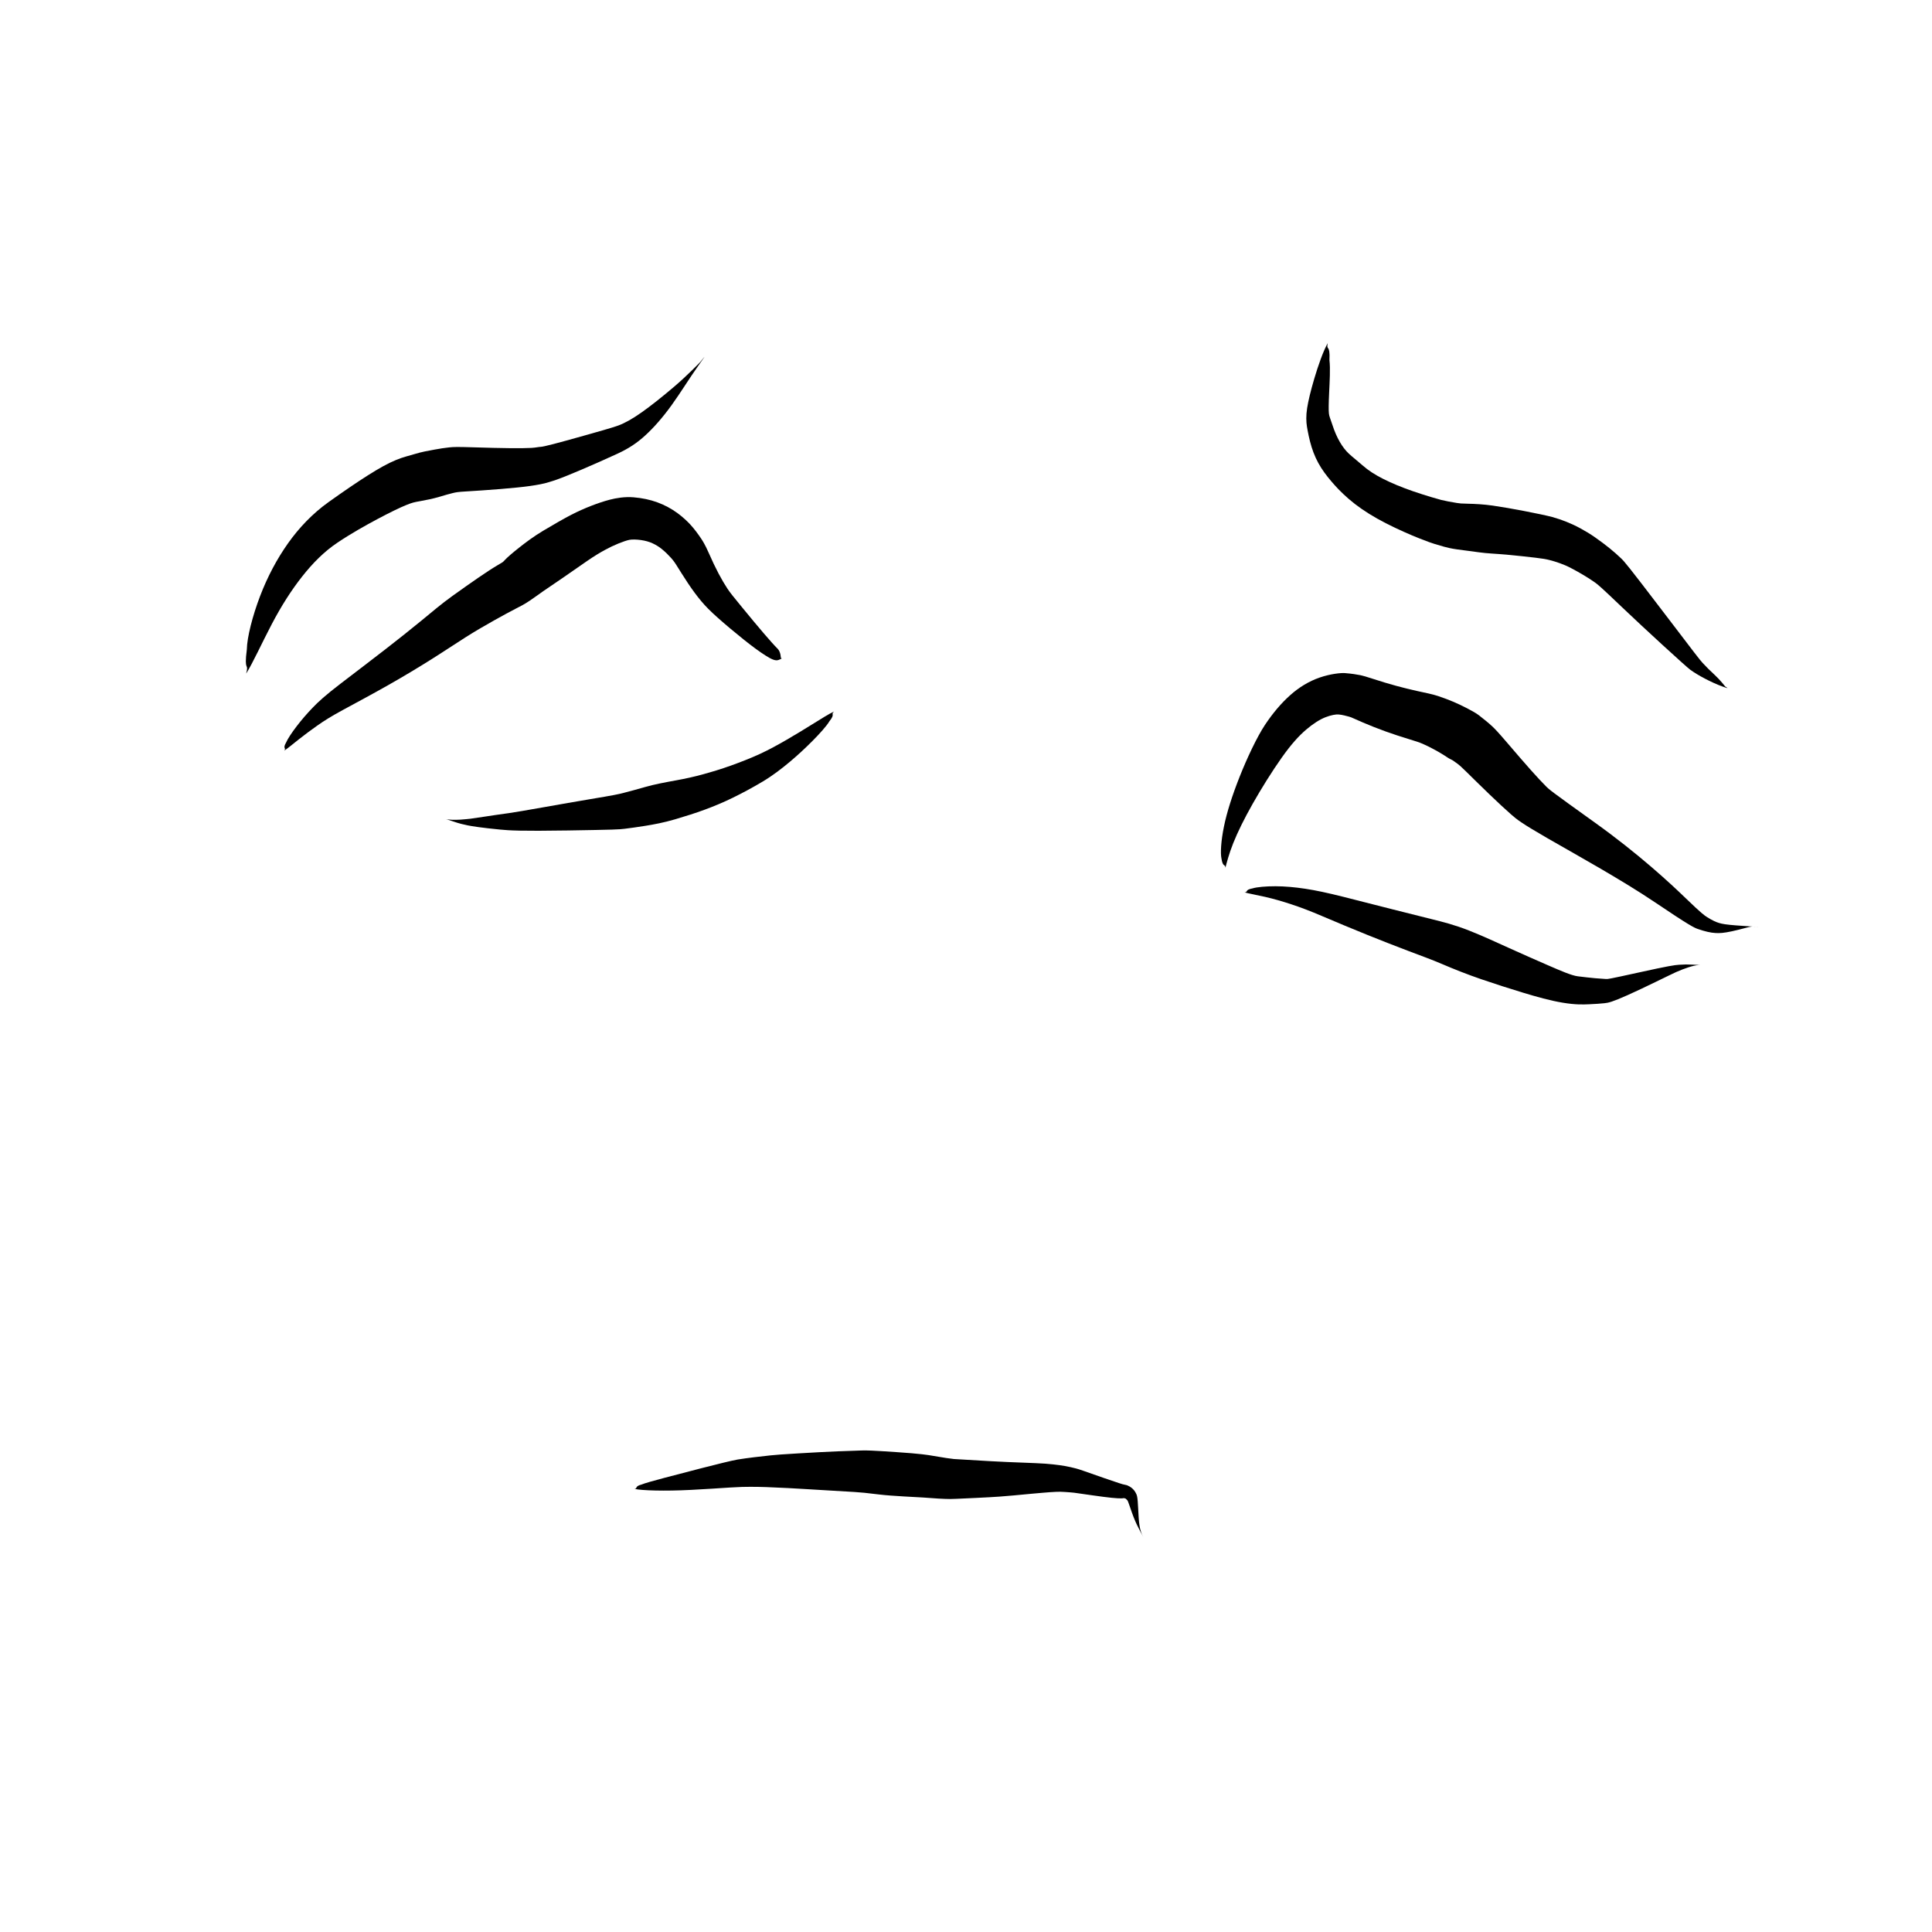 <?xml version="1.0" encoding="UTF-8" standalone="no"?>
<svg
   version="1.1"
   width="135.385"
   height="135.385"
   viewBox="0 0 135.385 135.385"
   id="svg1214"
   xmlns="http://www.w3.org/2000/svg"
   xmlns:svg="http://www.w3.org/2000/svg">
  <defs
     id="defs1218" />
  <g
     id="g7318"
     transform="translate(-859.114,-1270.955)">
    <rect
       style="display:inline;opacity:0.5;fill:none;fill-opacity:1;stroke:none;stroke-width:2.666;stroke-dasharray:none;stroke-opacity:1"
       id="rect5451"
       width="135.385"
       height="135.385"
       x="859.114"
       y="1270.955" />
    <g
       id="g4190"
       transform="matrix(1.253,0,0,1.253,1204.566,-0.263)">
      <g
         style="fill:#000000;fill-opacity:1;stroke-linejoin:miter"
         id="g411"
         transform="rotate(90,259.42,748.94)">
        <path
           d="m 562.689,1270.292 c -0.588,-0.37 -1.738,-0.893 -2.758,-1.428 -1.02,-0.535 -1.909,-1.101 -2.668,-1.701 -0.759,-0.599 -1.395,-1.23 -1.895,-1.975 -0.5,-0.744 -0.97,-1.58 -1.335,-2.267 -0.365,-0.687 -0.622,-1.219 -0.765,-1.571 -0.143,-0.352 -0.162,-0.451 -0.222,-0.79 -0.06,-0.338 -0.14,-0.732 -0.237,-1.054 -0.097,-0.321 -0.167,-0.578 -0.213,-0.762 -0.045,-0.184 -0.065,-0.28 -0.092,-0.742 -0.027,-0.463 -0.081,-1.275 -0.137,-1.951 -0.057,-0.676 -0.109,-1.22 -0.169,-1.64 -0.06,-0.421 -0.129,-0.749 -0.15,-0.82 -0.021,-0.07 -0.091,-0.348 -0.212,-0.686 -0.121,-0.339 -0.31,-0.8 -0.565,-1.4 -0.256,-0.599 -0.582,-1.338 -0.874,-1.969 -0.291,-0.631 -0.599,-1.099 -1.033,-1.571 -0.433,-0.472 -0.989,-0.963 -1.684,-1.465 -0.695,-0.501 -1.53,-1.014 -2.174,-1.471 -0.644,-0.457 -0.644,-0.457 -0.235,-0.128 0,0 0.758,0.731 1.356,1.434 0.598,0.703 1.084,1.316 1.454,1.839 0.37,0.523 0.611,0.961 0.739,1.315 0.129,0.353 0.371,1.223 0.573,1.941 0.203,0.718 0.357,1.281 0.462,1.684 0.105,0.404 0.154,0.633 0.156,0.723 0.002,0.09 0.044,0.269 0.058,0.498 0.013,0.229 0.02,0.633 0.015,1.188 -0.005,0.555 -0.022,1.255 -0.049,2.102 -0.027,0.847 -0.021,1.068 0.005,1.31 0.025,0.242 0.067,0.519 0.127,0.844 0.06,0.325 0.126,0.707 0.247,1.097 0.121,0.391 0.148,0.588 0.333,1.04 0.185,0.452 0.465,0.95 0.848,1.556 0.384,0.606 0.876,1.331 1.507,2.215 0.631,0.884 1.425,1.643 2.3,2.263 0.876,0.62 1.861,1.146 2.958,1.565 1.098,0.419 2.305,0.729 2.975,0.739 1.318,0.174 0.705,-0.127 1.353,0.037 z"
           id="path409" />
      </g>
      <g
         style="fill:#000000;fill-opacity:1;stroke-linejoin:miter"
         id="g415"
         transform="rotate(90,259.42,748.94)">
        <path
           d="m 566.998,1268.159 c -0.115,-0.177 -0.378,-0.491 -0.637,-0.819 -0.259,-0.328 -0.512,-0.67 -0.763,-1.026 -0.251,-0.356 -0.493,-0.731 -0.866,-1.417 -0.372,-0.685 -0.891,-1.657 -1.393,-2.542 -0.502,-0.885 -0.985,-1.686 -1.439,-2.409 -0.454,-0.723 -0.886,-1.365 -1.243,-1.929 -0.357,-0.564 -0.68,-1.126 -0.948,-1.603 -0.267,-0.477 -0.478,-0.867 -0.632,-1.165 -0.154,-0.298 -0.246,-0.492 -0.467,-0.82 -0.221,-0.329 -0.342,-0.481 -0.526,-0.746 -0.185,-0.265 -0.425,-0.628 -0.731,-1.073 -0.306,-0.444 -0.674,-0.97 -0.962,-1.388 -0.288,-0.418 -0.455,-0.702 -0.604,-0.972 -0.148,-0.27 -0.271,-0.528 -0.37,-0.773 -0.099,-0.245 -0.179,-0.476 -0.207,-0.621 -0.028,-0.145 -0.021,-0.411 0.013,-0.647 0.035,-0.236 0.092,-0.449 0.181,-0.642 0.089,-0.193 0.204,-0.376 0.313,-0.509 0.109,-0.133 0.18,-0.21 0.257,-0.289 0.077,-0.079 0.161,-0.16 0.251,-0.241 0.09,-0.082 0.189,-0.164 0.401,-0.298 0.212,-0.134 0.634,-0.393 1.012,-0.646 0.378,-0.253 0.714,-0.5 1.006,-0.746 0.292,-0.246 0.541,-0.491 0.915,-0.91 0.375,-0.419 0.849,-0.986 1.234,-1.468 0.385,-0.482 0.678,-0.883 0.882,-1.204 0.204,-0.321 0.328,-0.565 0.249,-0.751 -0.079,-0.186 -0.079,-0.186 -0.114,-0.113 0,0 -0.329,0 -0.508,0.177 -0.179,0.181 -0.47,0.439 -0.861,0.775 -0.391,0.336 -0.885,0.745 -1.478,1.232 -0.593,0.487 -0.792,0.648 -1.025,0.803 -0.234,0.155 -0.515,0.321 -0.846,0.496 -0.331,0.175 -0.711,0.355 -1.159,0.552 -0.448,0.197 -0.678,0.343 -0.812,0.434 -0.134,0.091 -0.264,0.183 -0.388,0.278 -0.125,0.094 -0.243,0.193 -0.363,0.301 -0.12,0.108 -0.398,0.381 -0.65,0.725 -0.252,0.344 -0.457,0.722 -0.606,1.131 -0.149,0.409 -0.243,0.843 -0.283,1.338 -0.04,0.496 0.043,0.971 0.133,1.317 0.09,0.346 0.209,0.696 0.347,1.052 0.139,0.356 0.3,0.719 0.493,1.097 0.193,0.377 0.565,1.026 0.894,1.576 0.329,0.549 0.661,0.988 0.95,1.353 0.289,0.365 0.542,0.661 0.686,0.792 0.145,0.131 0.126,0.124 0.296,0.412 0.17,0.289 0.397,0.635 0.682,1.052 0.285,0.417 0.63,0.906 1.047,1.487 0.417,0.581 0.894,1.143 1.382,1.736 0.488,0.593 1.02,1.264 1.599,2.009 0.579,0.745 1.201,1.567 1.888,2.463 0.686,0.896 1.037,1.274 1.375,1.599 0.338,0.325 0.683,0.622 1.034,0.89 0.351,0.269 0.708,0.507 0.91,0.591 0.36,0.21 0.29,-0.026 0.448,0.1 z"
           id="path413" />
      </g>
      <g
         style="fill:#000000;fill-opacity:1;stroke-linejoin:miter"
         id="g419"
         transform="rotate(90,259.42,748.94)">
        <path
           d="m 564.812,1237.417 c 0.12,0.266 0.421,0.742 0.716,1.218 0.295,0.476 0.588,0.952 0.868,1.438 0.28,0.486 0.553,0.978 0.79,1.493 0.237,0.515 0.456,1.079 0.65,1.618 0.194,0.539 0.349,1.058 0.485,1.551 0.136,0.493 0.241,0.963 0.344,1.531 0.103,0.568 0.215,1.173 0.358,1.675 0.143,0.501 0.254,0.913 0.336,1.23 0.082,0.317 0.13,0.534 0.358,1.907 0.228,1.373 0.702,3.96 0.775,4.51 0.074,0.55 0.145,1.014 0.2,1.377 0.055,0.363 0.095,0.626 0.115,0.785 0.02,0.159 0.021,0.225 0.035,0.358 0.014,0.133 0.023,0.278 0.025,0.438 0.003,0.16 -5e-4,0.335 -0.02,0.471 -0.019,0.136 -0.019,0.136 -10e-4,0.046 0,0 0.053,-0.176 0.11,-0.339 0.057,-0.163 0.103,-0.316 0.14,-0.458 0.036,-0.143 0.061,-0.268 0.084,-0.369 0.022,-0.101 0.055,-0.304 0.097,-0.605 0.042,-0.302 0.088,-0.704 0.137,-1.207 0.05,-0.503 0.091,-1.136 0.05,-3.775 -0.042,-2.639 -0.056,-2.873 -0.094,-3.179 -0.038,-0.307 -0.09,-0.694 -0.166,-1.165 -0.076,-0.471 -0.178,-1.029 -0.364,-1.66 -0.186,-0.631 -0.345,-1.128 -0.536,-1.65 -0.192,-0.522 -0.413,-1.054 -0.677,-1.593 -0.265,-0.538 -0.558,-1.088 -0.898,-1.657 -0.34,-0.568 -0.721,-1.06 -1.097,-1.509 -0.376,-0.449 -0.772,-0.875 -1.181,-1.281 -0.408,-0.406 -0.835,-0.788 -1.09,-0.939 -0.444,-0.356 -0.358,-0.055 -0.548,-0.26 z"
           id="path417" />
      </g>
      <g
         style="fill:#000000;fill-opacity:1;stroke-linejoin:miter"
         id="g423"
         transform="rotate(90,259.42,748.94)">
        <path
           d="m 573.545,1215.526 c -0.231,-0.059 -0.751,-0.188 -1.372,-0.436 -0.621,-0.248 -1.354,-0.608 -2.201,-1.087 -0.847,-0.48 -1.81,-1.079 -2.576,-1.621 -0.766,-0.542 -1.227,-0.967 -1.568,-1.366 -0.341,-0.399 -0.569,-0.762 -0.695,-1.081 -0.126,-0.319 -0.167,-0.6 -0.157,-0.724 0.009,-0.124 0.032,-0.234 0.055,-0.333 0.023,-0.099 0.046,-0.188 0.068,-0.265 0.022,-0.077 0.043,-0.142 0.131,-0.33 0.088,-0.188 0.275,-0.624 0.448,-1.059 0.173,-0.435 0.328,-0.87 0.47,-1.303 0.142,-0.433 0.27,-0.866 0.348,-1.103 0.079,-0.237 0.167,-0.434 0.264,-0.628 0.097,-0.194 0.199,-0.387 0.308,-0.578 0.11,-0.191 0.228,-0.38 0.313,-0.503 0.085,-0.122 0.118,-0.227 0.176,-0.315 0.058,-0.088 0.12,-0.173 0.184,-0.257 0.064,-0.084 0.129,-0.167 0.428,-0.47 0.299,-0.303 0.836,-0.849 1.287,-1.318 0.452,-0.469 0.817,-0.867 1.105,-1.192 0.289,-0.325 0.504,-0.597 1.35,-2.063 0.846,-1.466 2.288,-4.087 3.576,-5.997 1.289,-1.91 1.416,-2.186 1.485,-2.384 0.069,-0.198 0.122,-0.38 0.161,-0.547 0.038,-0.167 0.061,-0.32 0.067,-0.452 0.005,-0.131 0.007,-0.227 -0.007,-0.371 -0.014,-0.144 -0.044,-0.322 -0.09,-0.538 -0.046,-0.216 -0.11,-0.472 -0.19,-0.769 -0.08,-0.296 -0.08,-0.369 -0.075,-0.434 0.005,-0.065 0.012,-0.123 0.021,-0.174 0.009,-0.051 0.021,-0.094 0.03,-0.123 0.01,-0.029 0.01,-0.029 0.003,-0.01 0,0 -0.013,0.039 -0.024,0.084 -0.011,0.046 -0.019,0.099 -0.025,0.16 -0.006,0.06 -0.01,0.128 -0.021,0.325 -0.011,0.197 -0.031,0.487 -0.051,0.731 -0.02,0.244 -0.04,0.442 -0.062,0.591 -0.022,0.149 -0.045,0.245 -0.071,0.332 -0.026,0.087 -0.061,0.18 -0.114,0.292 -0.053,0.111 -0.125,0.239 -0.216,0.383 -0.091,0.144 -0.198,0.304 -1.05,1.187 -0.852,0.883 -2.475,2.626 -4.251,5.107 -1.776,2.481 -1.829,2.53 -2.027,2.726 -0.197,0.196 -0.5,0.483 -0.907,0.844 -0.407,0.361 -0.91,0.797 -1.516,1.314 -0.605,0.517 -0.777,0.688 -0.89,0.807 -0.113,0.119 -0.221,0.243 -0.325,0.371 -0.104,0.127 -0.206,0.257 -0.317,0.398 -0.111,0.141 -0.257,0.4 -0.391,0.659 -0.134,0.258 -0.258,0.519 -0.371,0.784 -0.113,0.264 -0.212,0.533 -0.317,0.844 -0.105,0.311 -0.194,0.771 -0.28,1.163 -0.086,0.392 -0.184,0.789 -0.294,1.191 -0.11,0.402 -0.232,0.81 -0.372,1.238 -0.14,0.427 -0.196,0.629 -0.22,0.748 -0.024,0.119 -0.045,0.242 -0.063,0.372 -0.018,0.13 -0.035,0.265 -0.054,0.494 -0.019,0.23 0.043,0.822 0.25,1.421 0.208,0.599 0.543,1.151 0.992,1.652 0.449,0.501 0.997,0.966 1.661,1.407 0.665,0.44 1.85,1 2.899,1.415 1.049,0.415 1.976,0.711 2.781,0.875 0.805,0.165 1.482,0.203 1.778,0.14 0.533,-0.082 0.284,-0.203 0.521,-0.223 z"
           id="path421" />
      </g>
      <g
         style="fill:#000000;fill-opacity:1;stroke-linejoin:miter"
         id="g427"
         transform="rotate(90,259.42,748.94)">
        <path
           d="m 574.925,1214.463 c 0.065,-0.227 0.146,-0.687 0.254,-1.16 0.108,-0.473 0.249,-0.96 0.416,-1.466 0.167,-0.506 0.363,-1.031 0.68,-1.771 0.316,-0.74 0.695,-1.647 1.032,-2.482 0.337,-0.835 0.633,-1.599 0.896,-2.29 0.262,-0.691 0.484,-1.311 0.745,-1.917 0.261,-0.607 0.572,-1.389 0.84,-2.172 0.268,-0.783 0.515,-1.557 0.747,-2.32 0.231,-0.763 0.444,-1.515 0.562,-2.229 0.118,-0.714 0.102,-1.128 0.086,-1.476 -0.016,-0.348 -0.034,-0.63 -0.059,-0.855 -0.025,-0.225 -0.06,-0.409 -0.455,-1.299 -0.395,-0.89 -1.181,-2.463 -1.287,-2.706 -0.106,-0.243 -0.196,-0.474 -0.265,-0.689 -0.07,-0.215 -0.118,-0.415 -0.125,-0.558 -0.007,-0.143 -0.007,-0.143 -0.006,-0.047 0,0 -0.007,0.191 -0.02,0.407 -0.013,0.216 -0.012,0.457 0.008,0.722 0.019,0.265 0.059,0.561 0.437,2.277 0.378,1.716 0.365,1.702 0.36,1.813 -0.005,0.112 -0.02,0.315 -0.043,0.594 -0.024,0.279 -0.065,0.63 -0.108,0.98 -0.043,0.35 -0.313,0.967 -0.619,1.673 -0.307,0.707 -0.625,1.424 -0.954,2.153 -0.329,0.729 -0.674,1.467 -0.989,2.265 -0.315,0.798 -0.477,1.444 -0.638,2.096 -0.161,0.651 -0.344,1.384 -0.551,2.197 -0.208,0.812 -0.438,1.705 -0.683,2.684 -0.246,0.979 -0.373,1.588 -0.462,2.171 -0.088,0.583 -0.139,1.14 -0.14,1.671 -9e-4,0.531 0.043,1.032 0.117,1.273 0.085,0.468 0.216,0.234 0.226,0.462 z"
           id="path425" />
      </g>
      <g
         style="fill:#000000;fill-opacity:1;stroke-linejoin:miter"
         id="g431"
         transform="rotate(90,259.42,748.94)">
        <path
           d="m 608.287,1248.571 c 0.048,-0.19 0.079,-0.635 0.091,-1.186 0.012,-0.551 0.003,-1.206 -0.035,-1.963 -0.037,-0.758 -0.097,-1.618 -0.133,-2.191 -0.036,-0.573 -0.039,-0.848 -0.039,-1.133 1.3e-4,-0.285 0.004,-0.58 0.015,-0.885 0.011,-0.305 0.024,-0.62 0.055,-1.232 0.031,-0.612 0.086,-1.433 0.124,-2.111 0.038,-0.678 0.069,-1.212 0.095,-1.599 0.026,-0.387 0.046,-0.619 0.139,-1.373 0.093,-0.754 0.145,-2.135 0.169,-2.45 0.025,-0.316 0.046,-0.615 0.061,-0.871 0.015,-0.256 0.024,-0.471 0.024,-0.654 2e-4,-0.183 -0.008,-0.292 -0.061,-1.442 -0.053,-1.15 -0.097,-1.666 -0.137,-2.085 -0.04,-0.419 -0.072,-0.767 -0.098,-1.044 -0.025,-0.277 -0.043,-0.482 -0.054,-0.613 -0.011,-0.131 -0.023,-0.274 -0.032,-0.403 -0.009,-0.128 -0.015,-0.241 -0.019,-0.337 -0.004,-0.096 -0.006,-0.174 -0.005,-0.236 10e-4,-0.062 0.007,-0.168 0.013,-0.266 0.007,-0.099 0.013,-0.191 0.02,-0.278 0.007,-0.086 0.015,-0.166 0.022,-0.235 0.007,-0.069 0.085,-0.591 0.147,-1.031 0.062,-0.44 0.109,-0.793 0.136,-1.063 0.027,-0.27 0.037,-0.462 0.032,-0.572 -0.005,-0.11 -0.012,-0.065 -0.013,-0.079 -1.6e-4,-0.014 3e-4,-0.027 10e-4,-0.038 8.6e-4,-0.012 0.003,-0.023 0.008,-0.037 0.005,-0.014 0.009,-0.031 0.01,-0.039 6.5e-4,-0.01 0.013,-0.026 0.037,-0.05 0.024,-0.024 0.06,-0.052 0.079,-0.075 0.019,-0.023 0.38,-0.138 0.702,-0.254 0.322,-0.116 0.59,-0.232 0.804,-0.345 0.214,-0.113 0.387,-0.195 0.491,-0.258 0.104,-0.063 0.104,-0.063 0.035,-0.021 0,0 -0.139,0.084 -0.336,0.144 -0.197,0.06 -0.447,0.093 -0.746,0.113 -0.299,0.02 -0.647,0.031 -0.909,0.053 -0.263,0.022 -0.336,0.047 -0.404,0.078 -0.068,0.03 -0.132,0.066 -0.191,0.111 -0.059,0.044 -0.113,0.101 -0.143,0.137 -0.029,0.037 -0.056,0.074 -0.08,0.113 -0.024,0.039 -0.045,0.081 -0.063,0.124 -0.018,0.043 -0.033,0.086 -0.045,0.163 -0.012,0.077 -0.036,0.152 -0.095,0.335 -0.059,0.182 -0.152,0.453 -0.274,0.81 -0.123,0.357 -0.279,0.797 -0.384,1.096 -0.105,0.299 -0.131,0.392 -0.157,0.488 -0.026,0.097 -0.051,0.199 -0.074,0.306 -0.023,0.107 -0.046,0.219 -0.064,0.319 -0.018,0.099 -0.033,0.196 -0.047,0.303 -0.015,0.107 -0.029,0.226 -0.043,0.358 -0.014,0.132 -0.027,0.277 -0.038,0.417 -0.011,0.14 -0.019,0.308 -0.03,0.544 -0.01,0.236 -0.023,0.541 -0.037,0.917 -0.014,0.376 -0.03,0.822 -0.074,1.621 -0.043,0.8 -0.112,1.946 -0.12,2.037 -0.009,0.091 -0.027,0.226 -0.055,0.419 -0.029,0.193 -0.069,0.438 -0.12,0.733 -0.052,0.295 -0.121,0.697 -0.214,2.097 -0.093,1.4 -0.096,1.594 -0.089,1.911 0.007,0.317 0.023,0.766 0.048,1.356 0.025,0.59 0.062,1.32 0.115,2.194 0.053,0.874 0.076,1.22 0.111,1.545 0.035,0.324 0.069,0.639 0.107,0.943 0.037,0.304 0.078,0.599 0.126,0.901 0.049,0.303 0.278,1.214 0.481,2.009 0.204,0.795 0.384,1.488 0.542,2.08 0.158,0.592 0.291,1.083 0.378,1.292 0.099,0.393 0.227,0.2 0.239,0.384 z"
           id="path429" />
      </g>
      <g
         style="fill:#000000;fill-opacity:1;stroke-linejoin:miter"
         id="g435"
         transform="rotate(90,259.42,748.94)">
        <path
           d="m 544.195,1209.798 c 0.455,0.261 1.299,0.552 1.995,0.758 0.696,0.206 1.243,0.337 1.657,0.402 0.414,0.065 0.759,0.053 1.032,0.01 0.273,-0.046 0.723,-0.13 1.144,-0.261 0.421,-0.131 0.812,-0.311 1.169,-0.54 0.357,-0.228 0.681,-0.501 0.959,-0.748 0.278,-0.247 0.679,-0.648 1.056,-1.136 0.377,-0.487 0.733,-1.061 1.072,-1.722 0.339,-0.661 0.666,-1.408 0.857,-1.896 0.191,-0.488 0.248,-0.655 0.302,-0.828 0.055,-0.173 0.107,-0.353 0.158,-0.539 0.051,-0.186 0.1,-0.38 0.152,-0.747 0.052,-0.367 0.095,-0.757 0.16,-1.207 0.065,-0.45 0.079,-0.967 0.131,-1.541 0.052,-0.574 0.123,-1.206 0.171,-1.615 0.047,-0.409 0.082,-0.593 0.129,-0.781 0.047,-0.188 0.106,-0.38 0.177,-0.577 0.071,-0.197 0.153,-0.399 0.271,-0.624 0.118,-0.225 0.267,-0.496 0.411,-0.733 0.144,-0.237 0.276,-0.443 0.398,-0.614 0.123,-0.171 0.232,-0.307 1.386,-1.516 1.154,-1.208 3.329,-3.583 3.491,-3.808 0.163,-0.225 0.326,-0.493 0.494,-0.813 0.167,-0.32 0.342,-0.692 0.453,-1.011 0.111,-0.319 0.111,-0.319 -0.007,-0.135 0,0 -0.365,0.284 -0.626,0.566 -0.261,0.282 -0.491,0.514 -0.689,0.694 -0.198,0.181 -0.356,0.299 -2.913,2.248 -2.557,1.949 -2.755,2.125 -2.938,2.315 -0.183,0.19 -0.372,0.403 -0.565,0.642 -0.193,0.238 -0.393,0.504 -0.604,0.805 -0.211,0.301 -0.37,0.574 -0.508,0.826 -0.138,0.253 -0.258,0.51 -0.363,0.771 -0.105,0.261 -0.195,0.524 -0.272,0.803 -0.076,0.278 -0.221,0.969 -0.341,1.596 -0.12,0.627 -0.221,1.203 -0.297,1.728 -0.076,0.525 -0.097,1.004 -0.106,1.395 -0.008,0.391 -0.016,0.452 -0.042,0.617 -0.026,0.165 -0.053,0.322 -0.082,0.469 -0.029,0.148 -0.059,0.286 -0.087,0.407 -0.028,0.12 -0.251,0.893 -0.479,1.556 -0.229,0.663 -0.465,1.227 -0.701,1.694 -0.236,0.468 -0.475,0.833 -0.745,1.139 -0.27,0.305 -0.488,0.591 -0.664,0.777 -0.175,0.186 -0.393,0.354 -0.654,0.505 -0.261,0.151 -0.567,0.29 -0.949,0.413 -0.382,0.123 -0.458,0.175 -0.634,0.197 -0.176,0.022 -0.582,0.016 -1.172,-0.012 -0.59,-0.027 -1.357,-0.074 -1.816,-0.018 -0.946,-0.045 -0.487,0.194 -0.974,0.094 z"
           id="path433" />
      </g>
    </g>
  </g>
</svg>
